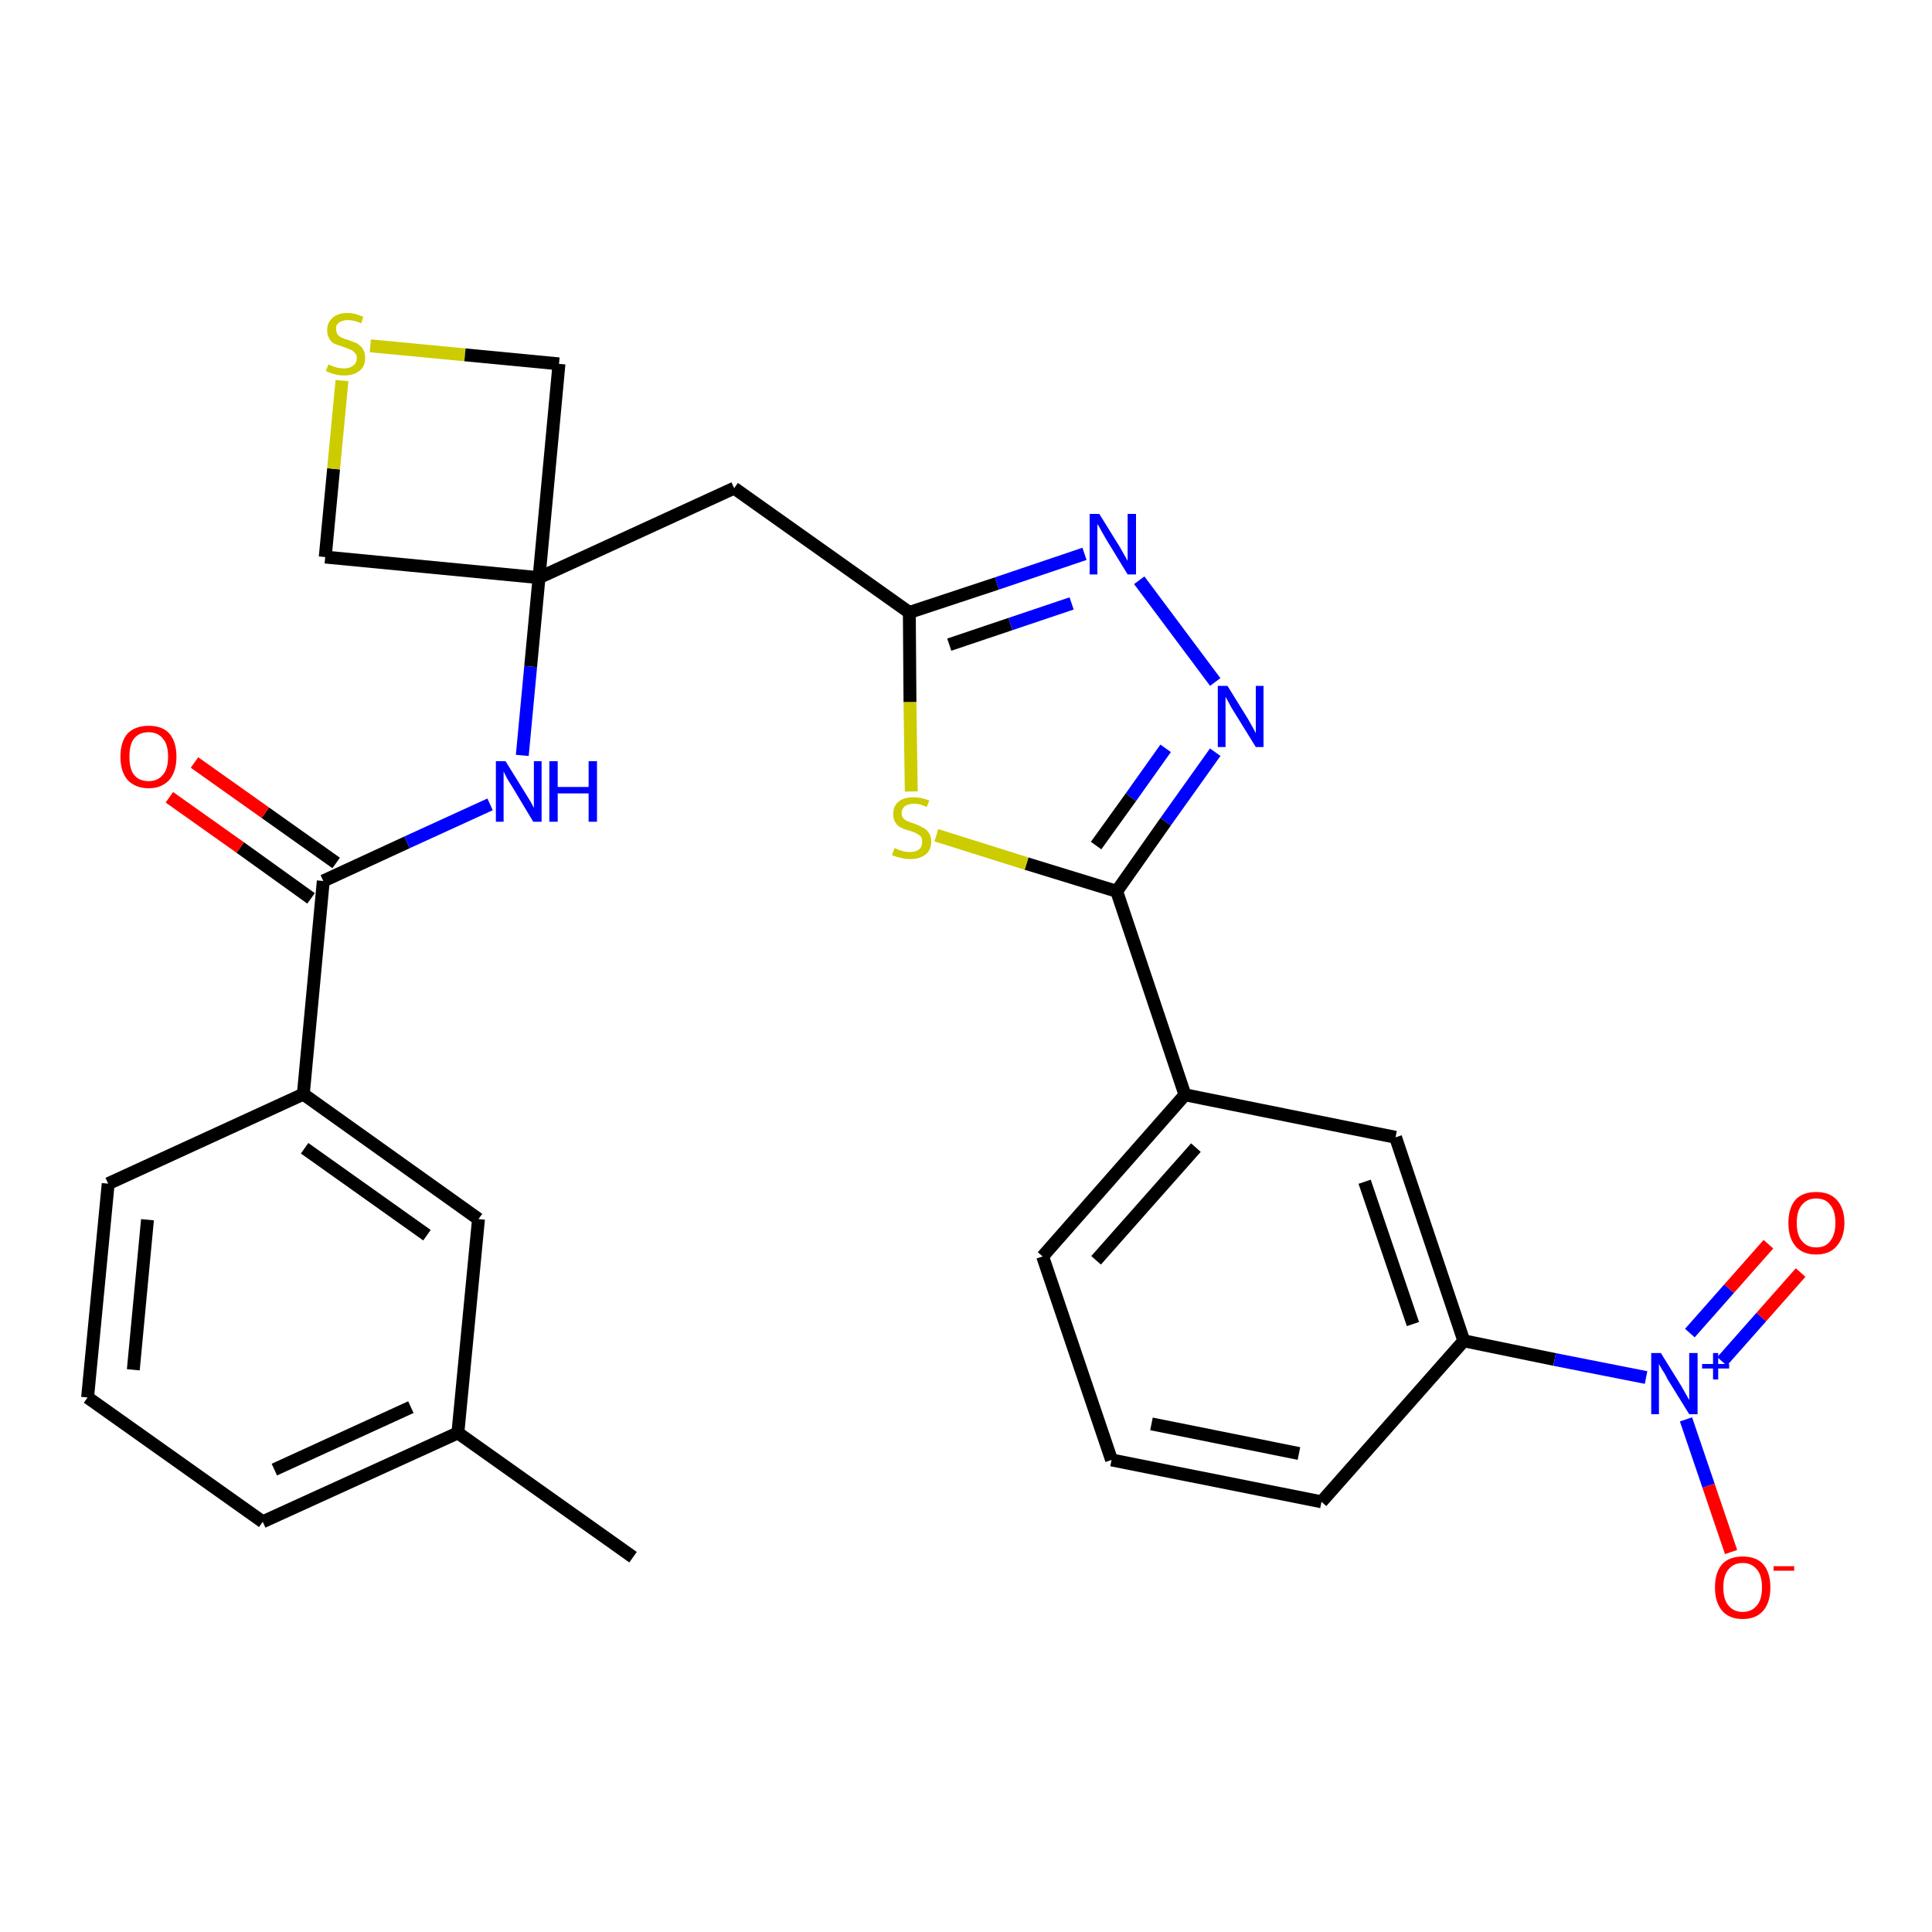 <?xml version='1.0' encoding='iso-8859-1'?>
<svg version='1.1' baseProfile='full'
              xmlns='http://www.w3.org/2000/svg'
                      xmlns:rdkit='http://www.rdkit.org/xml'
                      xmlns:xlink='http://www.w3.org/1999/xlink'
                  xml:space='preserve'
width='300px' height='300px' viewBox='0 0 300 300'>
<!-- END OF HEADER -->
<path class='bond-0 atom-0 atom-1' d='M 98.3,241.8 L 71.1,222.5' style='fill:none;fill-rule:evenodd;stroke:#000000;stroke-width:2.0px;stroke-linecap:butt;stroke-linejoin:miter;stroke-opacity:1' />
<path class='bond-1 atom-1 atom-2' d='M 71.1,222.5 L 40.8,236.3' style='fill:none;fill-rule:evenodd;stroke:#000000;stroke-width:2.0px;stroke-linecap:butt;stroke-linejoin:miter;stroke-opacity:1' />
<path class='bond-1 atom-1 atom-2' d='M 63.8,218.5 L 42.6,228.2' style='fill:none;fill-rule:evenodd;stroke:#000000;stroke-width:2.0px;stroke-linecap:butt;stroke-linejoin:miter;stroke-opacity:1' />
<path class='bond-28 atom-28 atom-1' d='M 74.3,189.3 L 71.1,222.5' style='fill:none;fill-rule:evenodd;stroke:#000000;stroke-width:2.0px;stroke-linecap:butt;stroke-linejoin:miter;stroke-opacity:1' />
<path class='bond-2 atom-2 atom-3' d='M 40.8,236.3 L 13.6,217.0' style='fill:none;fill-rule:evenodd;stroke:#000000;stroke-width:2.0px;stroke-linecap:butt;stroke-linejoin:miter;stroke-opacity:1' />
<path class='bond-3 atom-3 atom-4' d='M 13.6,217.0 L 16.8,183.8' style='fill:none;fill-rule:evenodd;stroke:#000000;stroke-width:2.0px;stroke-linecap:butt;stroke-linejoin:miter;stroke-opacity:1' />
<path class='bond-3 atom-3 atom-4' d='M 20.7,212.7 L 22.9,189.4' style='fill:none;fill-rule:evenodd;stroke:#000000;stroke-width:2.0px;stroke-linecap:butt;stroke-linejoin:miter;stroke-opacity:1' />
<path class='bond-4 atom-4 atom-5' d='M 16.8,183.8 L 47.1,169.9' style='fill:none;fill-rule:evenodd;stroke:#000000;stroke-width:2.0px;stroke-linecap:butt;stroke-linejoin:miter;stroke-opacity:1' />
<path class='bond-5 atom-5 atom-6' d='M 47.1,169.9 L 50.2,136.8' style='fill:none;fill-rule:evenodd;stroke:#000000;stroke-width:2.0px;stroke-linecap:butt;stroke-linejoin:miter;stroke-opacity:1' />
<path class='bond-27 atom-5 atom-28' d='M 47.1,169.9 L 74.3,189.3' style='fill:none;fill-rule:evenodd;stroke:#000000;stroke-width:2.0px;stroke-linecap:butt;stroke-linejoin:miter;stroke-opacity:1' />
<path class='bond-27 atom-5 atom-28' d='M 47.3,178.3 L 66.3,191.8' style='fill:none;fill-rule:evenodd;stroke:#000000;stroke-width:2.0px;stroke-linecap:butt;stroke-linejoin:miter;stroke-opacity:1' />
<path class='bond-6 atom-6 atom-7' d='M 52.2,134.0 L 41.2,126.2' style='fill:none;fill-rule:evenodd;stroke:#000000;stroke-width:2.0px;stroke-linecap:butt;stroke-linejoin:miter;stroke-opacity:1' />
<path class='bond-6 atom-6 atom-7' d='M 41.2,126.2 L 30.2,118.4' style='fill:none;fill-rule:evenodd;stroke:#FF0000;stroke-width:2.0px;stroke-linecap:butt;stroke-linejoin:miter;stroke-opacity:1' />
<path class='bond-6 atom-6 atom-7' d='M 48.3,139.5 L 37.3,131.6' style='fill:none;fill-rule:evenodd;stroke:#000000;stroke-width:2.0px;stroke-linecap:butt;stroke-linejoin:miter;stroke-opacity:1' />
<path class='bond-6 atom-6 atom-7' d='M 37.3,131.6 L 26.3,123.8' style='fill:none;fill-rule:evenodd;stroke:#FF0000;stroke-width:2.0px;stroke-linecap:butt;stroke-linejoin:miter;stroke-opacity:1' />
<path class='bond-7 atom-6 atom-8' d='M 50.2,136.8 L 63.2,130.8' style='fill:none;fill-rule:evenodd;stroke:#000000;stroke-width:2.0px;stroke-linecap:butt;stroke-linejoin:miter;stroke-opacity:1' />
<path class='bond-7 atom-6 atom-8' d='M 63.2,130.8 L 76.1,124.9' style='fill:none;fill-rule:evenodd;stroke:#0000FF;stroke-width:2.0px;stroke-linecap:butt;stroke-linejoin:miter;stroke-opacity:1' />
<path class='bond-8 atom-8 atom-9' d='M 81.1,117.3 L 82.4,103.5' style='fill:none;fill-rule:evenodd;stroke:#0000FF;stroke-width:2.0px;stroke-linecap:butt;stroke-linejoin:miter;stroke-opacity:1' />
<path class='bond-8 atom-8 atom-9' d='M 82.4,103.5 L 83.7,89.7' style='fill:none;fill-rule:evenodd;stroke:#000000;stroke-width:2.0px;stroke-linecap:butt;stroke-linejoin:miter;stroke-opacity:1' />
<path class='bond-9 atom-9 atom-10' d='M 83.7,89.7 L 114.0,75.8' style='fill:none;fill-rule:evenodd;stroke:#000000;stroke-width:2.0px;stroke-linecap:butt;stroke-linejoin:miter;stroke-opacity:1' />
<path class='bond-24 atom-9 atom-25' d='M 83.7,89.7 L 50.5,86.5' style='fill:none;fill-rule:evenodd;stroke:#000000;stroke-width:2.0px;stroke-linecap:butt;stroke-linejoin:miter;stroke-opacity:1' />
<path class='bond-29 atom-27 atom-9' d='M 86.8,56.5 L 83.7,89.7' style='fill:none;fill-rule:evenodd;stroke:#000000;stroke-width:2.0px;stroke-linecap:butt;stroke-linejoin:miter;stroke-opacity:1' />
<path class='bond-10 atom-10 atom-11' d='M 114.0,75.8 L 141.2,95.1' style='fill:none;fill-rule:evenodd;stroke:#000000;stroke-width:2.0px;stroke-linecap:butt;stroke-linejoin:miter;stroke-opacity:1' />
<path class='bond-11 atom-11 atom-12' d='M 141.2,95.1 L 154.8,90.6' style='fill:none;fill-rule:evenodd;stroke:#000000;stroke-width:2.0px;stroke-linecap:butt;stroke-linejoin:miter;stroke-opacity:1' />
<path class='bond-11 atom-11 atom-12' d='M 154.8,90.6 L 168.4,86.0' style='fill:none;fill-rule:evenodd;stroke:#0000FF;stroke-width:2.0px;stroke-linecap:butt;stroke-linejoin:miter;stroke-opacity:1' />
<path class='bond-11 atom-11 atom-12' d='M 147.4,100.1 L 156.9,96.9' style='fill:none;fill-rule:evenodd;stroke:#000000;stroke-width:2.0px;stroke-linecap:butt;stroke-linejoin:miter;stroke-opacity:1' />
<path class='bond-11 atom-11 atom-12' d='M 156.9,96.9 L 166.4,93.7' style='fill:none;fill-rule:evenodd;stroke:#0000FF;stroke-width:2.0px;stroke-linecap:butt;stroke-linejoin:miter;stroke-opacity:1' />
<path class='bond-30 atom-24 atom-11' d='M 141.5,122.9 L 141.3,109.0' style='fill:none;fill-rule:evenodd;stroke:#CCCC00;stroke-width:2.0px;stroke-linecap:butt;stroke-linejoin:miter;stroke-opacity:1' />
<path class='bond-30 atom-24 atom-11' d='M 141.3,109.0 L 141.2,95.1' style='fill:none;fill-rule:evenodd;stroke:#000000;stroke-width:2.0px;stroke-linecap:butt;stroke-linejoin:miter;stroke-opacity:1' />
<path class='bond-12 atom-12 atom-13' d='M 176.9,90.1 L 188.7,105.9' style='fill:none;fill-rule:evenodd;stroke:#0000FF;stroke-width:2.0px;stroke-linecap:butt;stroke-linejoin:miter;stroke-opacity:1' />
<path class='bond-13 atom-13 atom-14' d='M 188.7,116.8 L 181.0,127.6' style='fill:none;fill-rule:evenodd;stroke:#0000FF;stroke-width:2.0px;stroke-linecap:butt;stroke-linejoin:miter;stroke-opacity:1' />
<path class='bond-13 atom-13 atom-14' d='M 181.0,127.6 L 173.4,138.4' style='fill:none;fill-rule:evenodd;stroke:#000000;stroke-width:2.0px;stroke-linecap:butt;stroke-linejoin:miter;stroke-opacity:1' />
<path class='bond-13 atom-13 atom-14' d='M 181.0,116.2 L 175.6,123.8' style='fill:none;fill-rule:evenodd;stroke:#0000FF;stroke-width:2.0px;stroke-linecap:butt;stroke-linejoin:miter;stroke-opacity:1' />
<path class='bond-13 atom-13 atom-14' d='M 175.6,123.8 L 170.2,131.3' style='fill:none;fill-rule:evenodd;stroke:#000000;stroke-width:2.0px;stroke-linecap:butt;stroke-linejoin:miter;stroke-opacity:1' />
<path class='bond-14 atom-14 atom-15' d='M 173.4,138.4 L 184.0,170.0' style='fill:none;fill-rule:evenodd;stroke:#000000;stroke-width:2.0px;stroke-linecap:butt;stroke-linejoin:miter;stroke-opacity:1' />
<path class='bond-23 atom-14 atom-24' d='M 173.4,138.4 L 159.4,134.1' style='fill:none;fill-rule:evenodd;stroke:#000000;stroke-width:2.0px;stroke-linecap:butt;stroke-linejoin:miter;stroke-opacity:1' />
<path class='bond-23 atom-14 atom-24' d='M 159.4,134.1 L 145.4,129.7' style='fill:none;fill-rule:evenodd;stroke:#CCCC00;stroke-width:2.0px;stroke-linecap:butt;stroke-linejoin:miter;stroke-opacity:1' />
<path class='bond-15 atom-15 atom-16' d='M 184.0,170.0 L 161.9,195.1' style='fill:none;fill-rule:evenodd;stroke:#000000;stroke-width:2.0px;stroke-linecap:butt;stroke-linejoin:miter;stroke-opacity:1' />
<path class='bond-15 atom-15 atom-16' d='M 185.7,178.2 L 170.2,195.7' style='fill:none;fill-rule:evenodd;stroke:#000000;stroke-width:2.0px;stroke-linecap:butt;stroke-linejoin:miter;stroke-opacity:1' />
<path class='bond-31 atom-23 atom-15' d='M 216.7,176.6 L 184.0,170.0' style='fill:none;fill-rule:evenodd;stroke:#000000;stroke-width:2.0px;stroke-linecap:butt;stroke-linejoin:miter;stroke-opacity:1' />
<path class='bond-16 atom-16 atom-17' d='M 161.9,195.1 L 172.6,226.7' style='fill:none;fill-rule:evenodd;stroke:#000000;stroke-width:2.0px;stroke-linecap:butt;stroke-linejoin:miter;stroke-opacity:1' />
<path class='bond-17 atom-17 atom-18' d='M 172.6,226.7 L 205.2,233.2' style='fill:none;fill-rule:evenodd;stroke:#000000;stroke-width:2.0px;stroke-linecap:butt;stroke-linejoin:miter;stroke-opacity:1' />
<path class='bond-17 atom-17 atom-18' d='M 178.8,221.1 L 201.7,225.7' style='fill:none;fill-rule:evenodd;stroke:#000000;stroke-width:2.0px;stroke-linecap:butt;stroke-linejoin:miter;stroke-opacity:1' />
<path class='bond-18 atom-18 atom-19' d='M 205.2,233.2 L 227.3,208.2' style='fill:none;fill-rule:evenodd;stroke:#000000;stroke-width:2.0px;stroke-linecap:butt;stroke-linejoin:miter;stroke-opacity:1' />
<path class='bond-19 atom-19 atom-20' d='M 227.3,208.2 L 241.4,211.1' style='fill:none;fill-rule:evenodd;stroke:#000000;stroke-width:2.0px;stroke-linecap:butt;stroke-linejoin:miter;stroke-opacity:1' />
<path class='bond-19 atom-19 atom-20' d='M 241.4,211.1 L 255.6,213.9' style='fill:none;fill-rule:evenodd;stroke:#0000FF;stroke-width:2.0px;stroke-linecap:butt;stroke-linejoin:miter;stroke-opacity:1' />
<path class='bond-22 atom-19 atom-23' d='M 227.3,208.2 L 216.7,176.6' style='fill:none;fill-rule:evenodd;stroke:#000000;stroke-width:2.0px;stroke-linecap:butt;stroke-linejoin:miter;stroke-opacity:1' />
<path class='bond-22 atom-19 atom-23' d='M 219.4,205.6 L 211.9,183.5' style='fill:none;fill-rule:evenodd;stroke:#000000;stroke-width:2.0px;stroke-linecap:butt;stroke-linejoin:miter;stroke-opacity:1' />
<path class='bond-20 atom-20 atom-21' d='M 267.4,211.4 L 273.5,204.5' style='fill:none;fill-rule:evenodd;stroke:#0000FF;stroke-width:2.0px;stroke-linecap:butt;stroke-linejoin:miter;stroke-opacity:1' />
<path class='bond-20 atom-20 atom-21' d='M 273.5,204.5 L 279.6,197.6' style='fill:none;fill-rule:evenodd;stroke:#FF0000;stroke-width:2.0px;stroke-linecap:butt;stroke-linejoin:miter;stroke-opacity:1' />
<path class='bond-20 atom-20 atom-21' d='M 262.4,207.0 L 268.5,200.1' style='fill:none;fill-rule:evenodd;stroke:#0000FF;stroke-width:2.0px;stroke-linecap:butt;stroke-linejoin:miter;stroke-opacity:1' />
<path class='bond-20 atom-20 atom-21' d='M 268.5,200.1 L 274.6,193.2' style='fill:none;fill-rule:evenodd;stroke:#FF0000;stroke-width:2.0px;stroke-linecap:butt;stroke-linejoin:miter;stroke-opacity:1' />
<path class='bond-21 atom-20 atom-22' d='M 261.8,220.4 L 265.3,230.7' style='fill:none;fill-rule:evenodd;stroke:#0000FF;stroke-width:2.0px;stroke-linecap:butt;stroke-linejoin:miter;stroke-opacity:1' />
<path class='bond-21 atom-20 atom-22' d='M 265.3,230.7 L 268.8,241.0' style='fill:none;fill-rule:evenodd;stroke:#FF0000;stroke-width:2.0px;stroke-linecap:butt;stroke-linejoin:miter;stroke-opacity:1' />
<path class='bond-25 atom-25 atom-26' d='M 50.5,86.5 L 51.8,72.8' style='fill:none;fill-rule:evenodd;stroke:#000000;stroke-width:2.0px;stroke-linecap:butt;stroke-linejoin:miter;stroke-opacity:1' />
<path class='bond-25 atom-25 atom-26' d='M 51.8,72.8 L 53.1,59.1' style='fill:none;fill-rule:evenodd;stroke:#CCCC00;stroke-width:2.0px;stroke-linecap:butt;stroke-linejoin:miter;stroke-opacity:1' />
<path class='bond-26 atom-26 atom-27' d='M 57.5,53.7 L 72.2,55.1' style='fill:none;fill-rule:evenodd;stroke:#CCCC00;stroke-width:2.0px;stroke-linecap:butt;stroke-linejoin:miter;stroke-opacity:1' />
<path class='bond-26 atom-26 atom-27' d='M 72.2,55.1 L 86.8,56.5' style='fill:none;fill-rule:evenodd;stroke:#000000;stroke-width:2.0px;stroke-linecap:butt;stroke-linejoin:miter;stroke-opacity:1' />
<path  class='atom-7' d='M 18.7 117.5
Q 18.7 115.2, 19.8 113.9
Q 21.0 112.7, 23.1 112.7
Q 25.2 112.7, 26.3 113.9
Q 27.4 115.2, 27.4 117.5
Q 27.4 119.8, 26.3 121.1
Q 25.1 122.4, 23.1 122.4
Q 21.0 122.4, 19.8 121.1
Q 18.7 119.8, 18.7 117.5
M 23.1 121.3
Q 24.5 121.3, 25.3 120.3
Q 26.1 119.4, 26.1 117.5
Q 26.1 115.6, 25.3 114.7
Q 24.5 113.7, 23.1 113.7
Q 21.6 113.7, 20.8 114.7
Q 20.1 115.6, 20.1 117.5
Q 20.1 119.4, 20.8 120.3
Q 21.6 121.3, 23.1 121.3
' fill='#FF0000'/>
<path  class='atom-8' d='M 78.5 118.2
L 81.6 123.2
Q 81.9 123.7, 82.4 124.5
Q 82.9 125.4, 82.9 125.5
L 82.9 118.2
L 84.1 118.2
L 84.1 127.6
L 82.8 127.6
L 79.5 122.1
Q 79.1 121.5, 78.7 120.8
Q 78.3 120.0, 78.2 119.8
L 78.2 127.6
L 77.0 127.6
L 77.0 118.2
L 78.5 118.2
' fill='#0000FF'/>
<path  class='atom-8' d='M 85.3 118.2
L 86.6 118.2
L 86.6 122.2
L 91.4 122.2
L 91.4 118.2
L 92.7 118.2
L 92.7 127.6
L 91.4 127.6
L 91.4 123.2
L 86.6 123.2
L 86.6 127.6
L 85.3 127.6
L 85.3 118.2
' fill='#0000FF'/>
<path  class='atom-12' d='M 170.7 79.8
L 173.8 84.8
Q 174.1 85.3, 174.6 86.2
Q 175.1 87.1, 175.1 87.1
L 175.1 79.8
L 176.4 79.8
L 176.4 89.2
L 175.1 89.2
L 171.8 83.8
Q 171.4 83.1, 171.0 82.4
Q 170.6 81.6, 170.4 81.4
L 170.4 89.2
L 169.2 89.2
L 169.2 79.8
L 170.7 79.8
' fill='#0000FF'/>
<path  class='atom-13' d='M 190.6 106.5
L 193.7 111.5
Q 194.0 112.0, 194.5 112.9
Q 195.0 113.8, 195.0 113.9
L 195.0 106.5
L 196.2 106.5
L 196.2 116.0
L 195.0 116.0
L 191.6 110.5
Q 191.2 109.9, 190.8 109.1
Q 190.4 108.4, 190.3 108.2
L 190.3 116.0
L 189.1 116.0
L 189.1 106.5
L 190.6 106.5
' fill='#0000FF'/>
<path  class='atom-20' d='M 257.9 210.1
L 261.0 215.1
Q 261.3 215.6, 261.8 216.5
Q 262.3 217.4, 262.3 217.4
L 262.3 210.1
L 263.6 210.1
L 263.6 219.6
L 262.3 219.6
L 258.9 214.1
Q 258.6 213.4, 258.1 212.7
Q 257.7 212.0, 257.6 211.8
L 257.6 219.6
L 256.4 219.6
L 256.4 210.1
L 257.9 210.1
' fill='#0000FF'/>
<path  class='atom-20' d='M 264.3 211.8
L 266.0 211.8
L 266.0 210.1
L 266.8 210.1
L 266.8 211.8
L 268.5 211.8
L 268.5 212.5
L 266.8 212.5
L 266.8 214.2
L 266.0 214.2
L 266.0 212.5
L 264.3 212.5
L 264.3 211.8
' fill='#0000FF'/>
<path  class='atom-21' d='M 277.7 189.9
Q 277.7 187.6, 278.8 186.3
Q 279.9 185.1, 282.0 185.1
Q 284.1 185.1, 285.2 186.3
Q 286.4 187.6, 286.4 189.9
Q 286.4 192.1, 285.2 193.5
Q 284.1 194.8, 282.0 194.8
Q 279.9 194.8, 278.8 193.5
Q 277.7 192.2, 277.7 189.9
M 282.0 193.7
Q 283.5 193.7, 284.2 192.7
Q 285.0 191.7, 285.0 189.9
Q 285.0 188.0, 284.2 187.1
Q 283.5 186.1, 282.0 186.1
Q 280.6 186.1, 279.8 187.1
Q 279.0 188.0, 279.0 189.9
Q 279.0 191.8, 279.8 192.7
Q 280.6 193.7, 282.0 193.7
' fill='#FF0000'/>
<path  class='atom-22' d='M 266.3 246.5
Q 266.3 244.2, 267.4 242.9
Q 268.5 241.7, 270.6 241.7
Q 272.7 241.7, 273.8 242.9
Q 274.9 244.2, 274.9 246.5
Q 274.9 248.8, 273.8 250.1
Q 272.7 251.4, 270.6 251.4
Q 268.5 251.4, 267.4 250.1
Q 266.3 248.8, 266.3 246.5
M 270.6 250.3
Q 272.0 250.3, 272.8 249.3
Q 273.6 248.4, 273.6 246.5
Q 273.6 244.6, 272.8 243.7
Q 272.0 242.7, 270.6 242.7
Q 269.2 242.7, 268.4 243.7
Q 267.6 244.6, 267.6 246.5
Q 267.6 248.4, 268.4 249.3
Q 269.2 250.3, 270.6 250.3
' fill='#FF0000'/>
<path  class='atom-22' d='M 275.4 243.2
L 278.6 243.2
L 278.6 243.9
L 275.4 243.9
L 275.4 243.2
' fill='#FF0000'/>
<path  class='atom-24' d='M 138.9 131.7
Q 139.0 131.7, 139.4 131.9
Q 139.9 132.1, 140.3 132.2
Q 140.8 132.3, 141.3 132.3
Q 142.2 132.3, 142.7 131.9
Q 143.2 131.5, 143.2 130.7
Q 143.2 130.2, 143.0 129.9
Q 142.7 129.6, 142.3 129.4
Q 141.9 129.2, 141.3 129.0
Q 140.4 128.8, 139.9 128.5
Q 139.4 128.3, 139.1 127.8
Q 138.7 127.3, 138.7 126.4
Q 138.7 125.2, 139.5 124.5
Q 140.3 123.8, 141.9 123.8
Q 143.0 123.8, 144.3 124.3
L 143.9 125.3
Q 142.8 124.8, 142.0 124.8
Q 141.0 124.8, 140.5 125.2
Q 140.0 125.6, 140.0 126.3
Q 140.0 126.8, 140.3 127.1
Q 140.6 127.4, 140.9 127.5
Q 141.3 127.7, 142.0 127.9
Q 142.8 128.2, 143.3 128.5
Q 143.8 128.7, 144.2 129.3
Q 144.6 129.8, 144.6 130.7
Q 144.6 132.0, 143.7 132.7
Q 142.8 133.4, 141.4 133.4
Q 140.5 133.4, 139.9 133.2
Q 139.3 133.1, 138.5 132.8
L 138.9 131.7
' fill='#CCCC00'/>
<path  class='atom-26' d='M 51.0 56.6
Q 51.1 56.6, 51.5 56.8
Q 52.0 57.0, 52.4 57.1
Q 52.9 57.2, 53.4 57.2
Q 54.3 57.2, 54.8 56.8
Q 55.4 56.4, 55.4 55.6
Q 55.4 55.1, 55.1 54.8
Q 54.8 54.4, 54.4 54.3
Q 54.0 54.1, 53.4 53.9
Q 52.5 53.6, 52.0 53.4
Q 51.5 53.2, 51.2 52.7
Q 50.8 52.1, 50.8 51.3
Q 50.8 50.1, 51.6 49.4
Q 52.4 48.6, 54.0 48.6
Q 55.1 48.6, 56.4 49.2
L 56.1 50.2
Q 54.9 49.7, 54.1 49.7
Q 53.2 49.7, 52.6 50.1
Q 52.1 50.5, 52.2 51.1
Q 52.2 51.6, 52.4 51.9
Q 52.7 52.3, 53.0 52.4
Q 53.4 52.6, 54.1 52.8
Q 54.9 53.1, 55.4 53.3
Q 55.9 53.6, 56.3 54.1
Q 56.7 54.7, 56.7 55.6
Q 56.7 56.9, 55.8 57.6
Q 54.9 58.3, 53.5 58.3
Q 52.6 58.3, 52.0 58.1
Q 51.4 58.0, 50.6 57.6
L 51.0 56.6
' fill='#CCCC00'/>
</svg>
